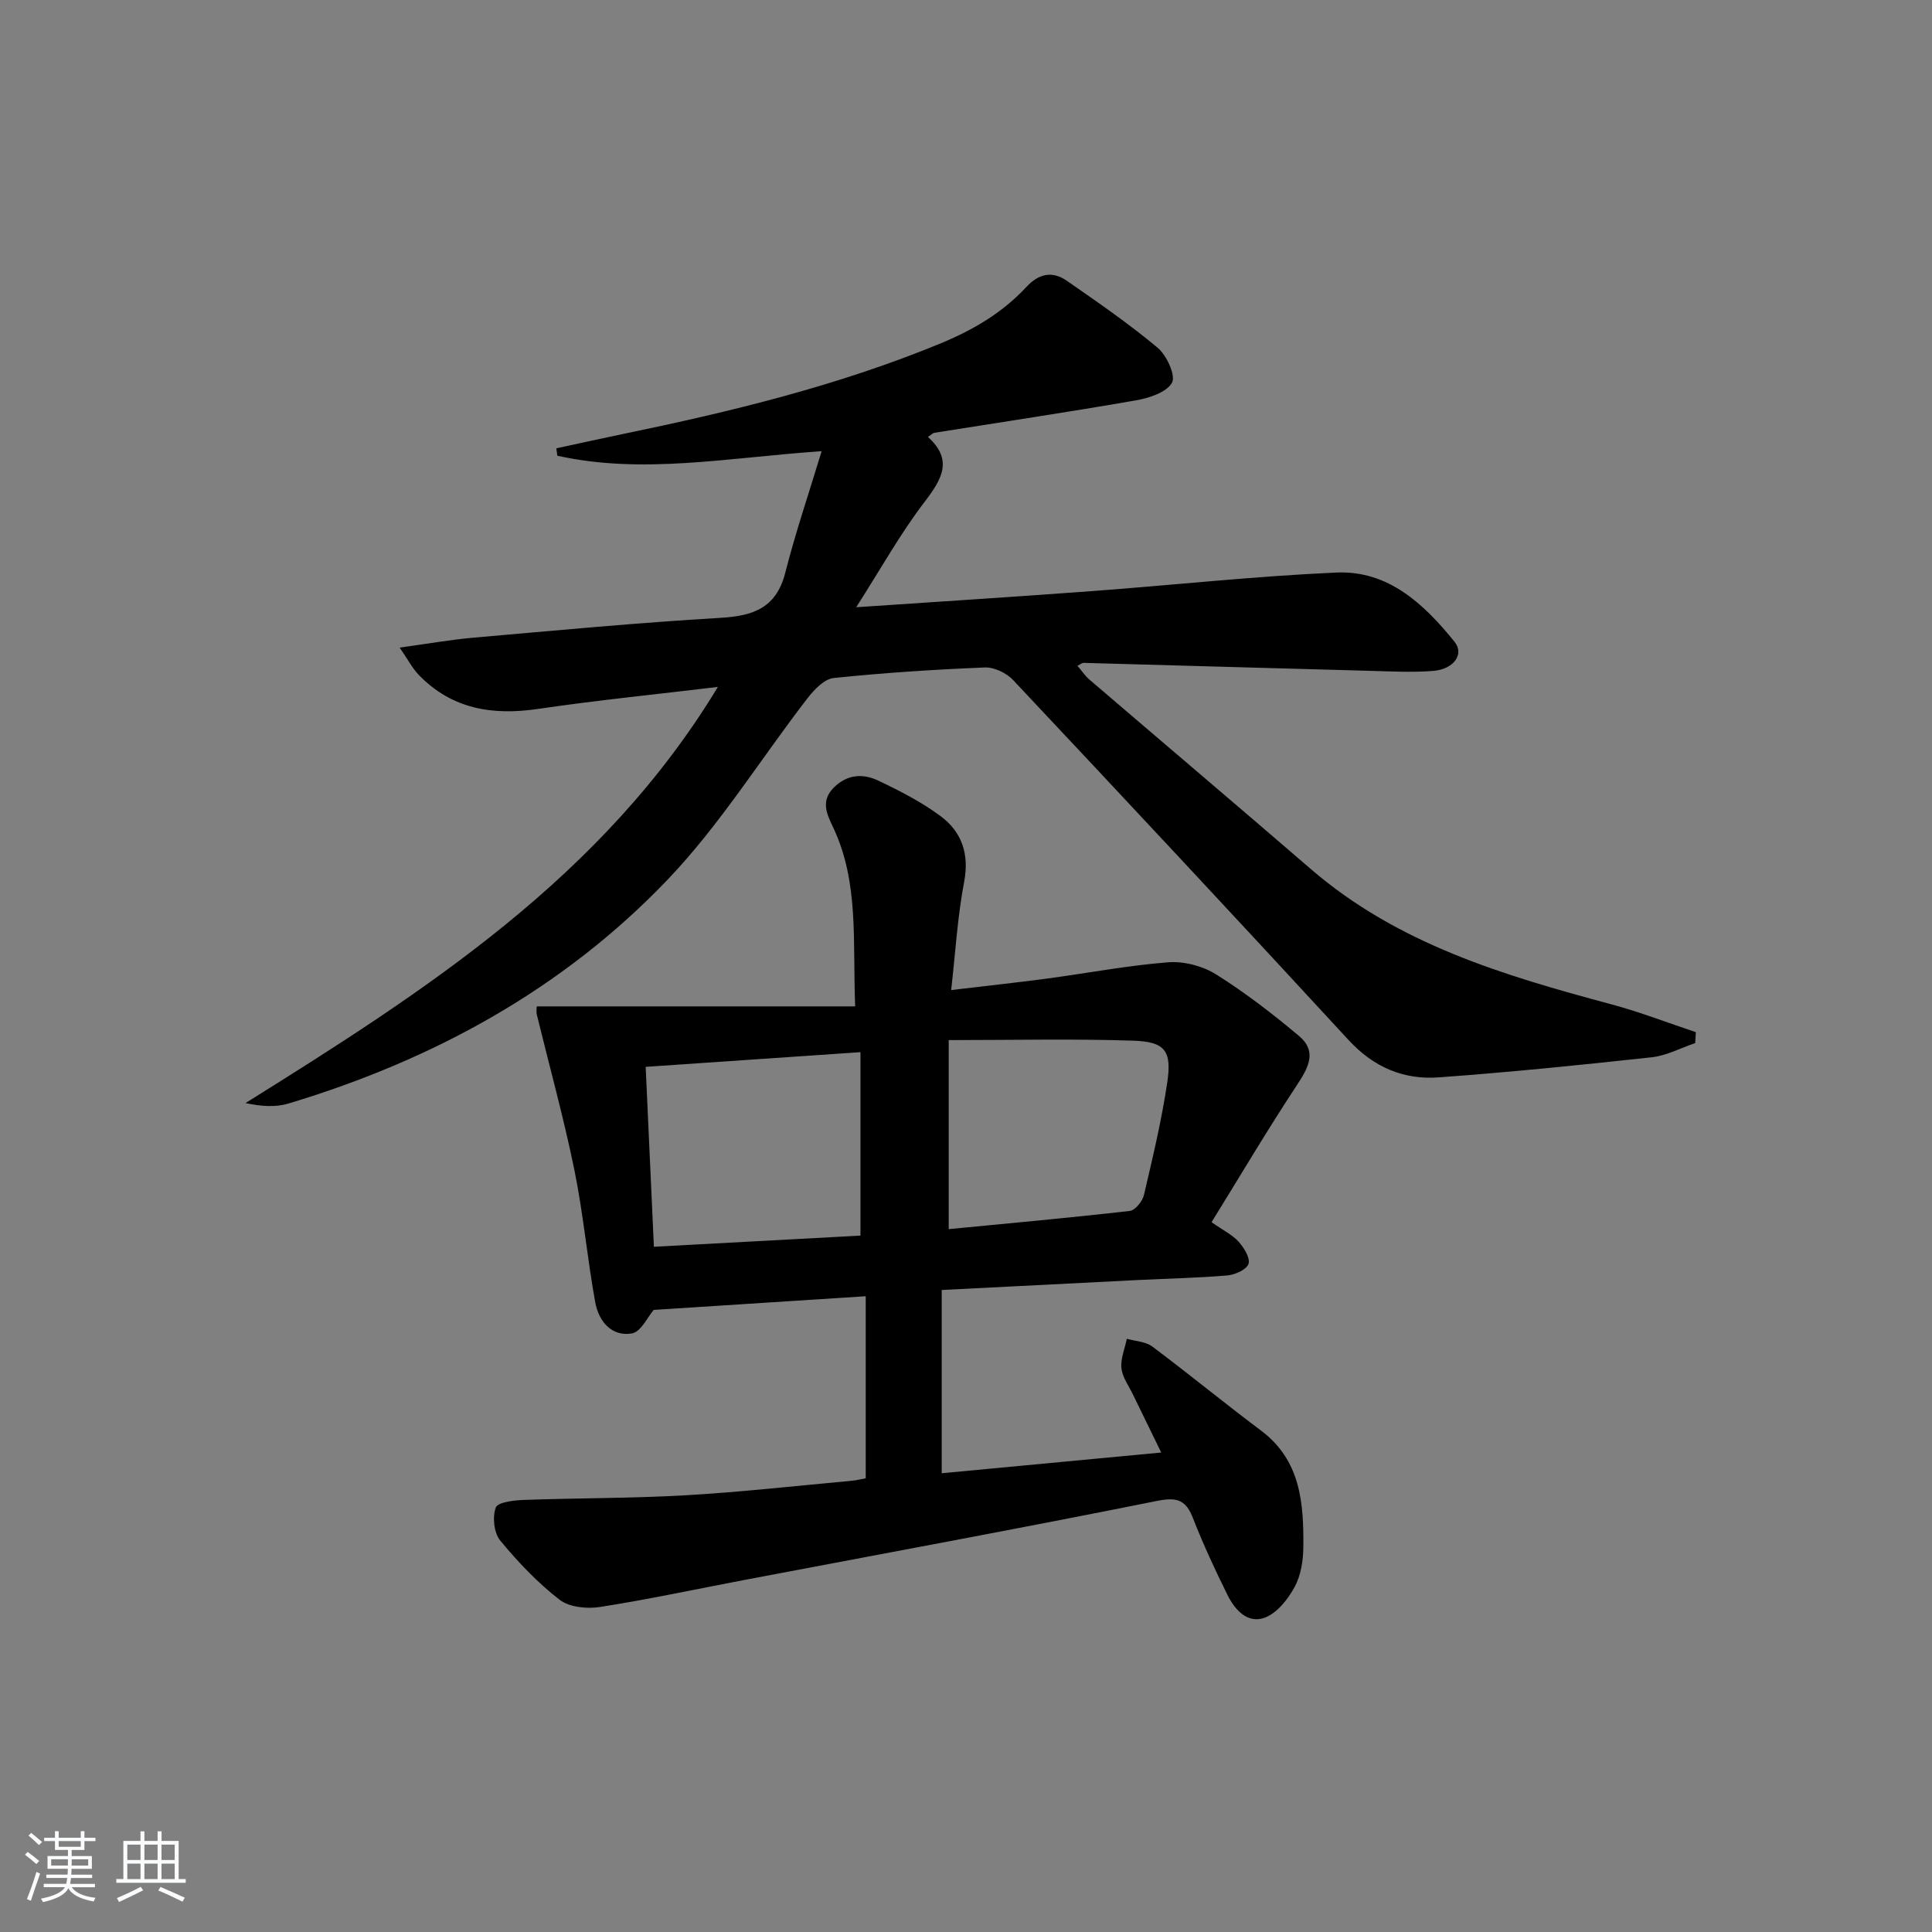 <svg enable-background="new 0 0 400 400" viewBox="0 0 400 400" xmlns="http://www.w3.org/2000/svg"><rect x="0" y="0" width="400" height="400" fill="#808080" stroke="none"/><path d="m5.17 384 .55-.58c.85.61 1.65 1.24 2.4 1.87l-.59.64c-.83-.73-1.62-1.38-2.36-1.93m1.22 9.53-.82-.34c.71-1.76 1.37-3.64 1.98-5.63.24.13.5.25.76.36-.6 1.67-1.24 3.54-1.92 5.61m-.5-13.5.57-.54c.56.44 1.31 1.06 2.26 1.87l-.65.64c-.67-.66-1.4-1.32-2.18-1.97m3.25.46h2.24v-1.36h.77v1.36h4.57v-1.36h.76v1.36h2.28v.69h-2.28v1.84h-2.64v1.26h4.18v2.64h-4.21c0 .45-.02.86-.05 1.21h4.32v.69h-4.38c-.04.34-.1.75-.19 1.22h5.15v.69h-4.82c.87 1.19 2.51 1.92 4.93 2.19-.17.31-.3.57-.37.76-2.77-.49-4.52-1.41-5.26-2.76-.56 1.26-2.3 2.23-5.24 2.9-.12-.24-.26-.48-.43-.72 2.73-.55 4.38-1.34 4.96-2.38h-4.38v-.69h4.65c.1-.38.17-.79.21-1.22h-4.32v-.69h4.4c.03-.34.05-.75.05-1.21h-4.2v-2.64h4.23v-1.26h-2.69v-1.84h-2.24zm1.46 4.46v1.29h3.45c.01-.4.02-.57.01-.53v-.32-.45h-3.46zm1.55-2.59h4.57v-1.19h-4.57zm6.11 2.59h-3.42v.77c-.01.19-.01.37-.02.53h3.44z" fill="#fafbfc"/><path d="m32.63 379.16h.82v1.98h3.54v7.89h1.46v.78h-14.37v-.78h1.46v-7.89h3.54v-1.98h.82v1.98h2.73zm-3.49 11.48.5.73c-1.61.82-3.28 1.63-5 2.42-.13-.27-.28-.55-.44-.82 1.75-.73 3.4-1.5 4.94-2.33m-2.78-5.55h2.73v-3.18h-2.73zm0 3.95h2.73v-3.2h-2.73zm3.54-3.95h2.73v-3.18h-2.73zm0 3.95h2.73v-3.2h-2.73zm7.89 4.68c-1.84-.92-3.51-1.7-5.02-2.32l.45-.73c1.89.8 3.57 1.55 5.04 2.23zm-1.62-11.81h-2.73v3.18h2.73zm-2.73 7.13h2.73v-3.2h-2.73z" fill="#fafbfc"/><g fill="#000001"><path d="m170.11 93.41c-19.53 1.35-37.11 4.86-54.72.94-.07-.51-.14-1.02-.21-1.53 4.54-.98 9.08-1.98 13.63-2.93 22.45-4.64 44.68-10.02 65.97-18.81 6.75-2.79 12.79-6.35 17.71-11.66 2.6-2.81 5.41-3.36 8.4-1.28 6.39 4.44 12.83 8.87 18.79 13.86 1.87 1.57 3.79 5.76 2.97 7.23-1.12 2.01-4.74 3.18-7.47 3.66-13.89 2.42-27.84 4.5-41.76 6.72-.3.05-.55.36-1.3.86 5.27 4.75 2.9 8.74-.71 13.46-4.98 6.51-9 13.75-14.14 21.79 17.28-1.17 33-2.16 48.7-3.33 16.91-1.25 33.79-3.1 50.72-3.85 10.75-.47 18.15 6.53 24.45 14.33 2.09 2.58-.15 5.71-4.47 6.04-4.3.33-8.66.1-12.98-.02-19.79-.53-39.57-1.11-59.36-1.65-.27-.01-.55.25-1.26.6.87 1.01 1.55 2.05 2.45 2.83 15.29 13.11 30.65 26.12 45.89 39.27 17.97 15.51 39.93 22.02 62.19 27.99 5.93 1.59 11.68 3.83 17.51 5.77-.05.75-.09 1.5-.14 2.26-3 1.01-5.94 2.61-9.02 2.94-14.68 1.6-29.37 3.09-44.1 4.16-7.26.53-13.47-2.11-18.64-7.73-23.01-24.98-46.2-49.79-69.46-74.54-1.37-1.46-3.91-2.67-5.84-2.6-10.46.43-20.92 1.1-31.33 2.19-1.95.21-4.04 2.43-5.43 4.23-9.64 12.48-18.05 26.11-28.87 37.45-21.66 22.7-48.59 37.41-78.58 46.42-2.66.8-5.63.59-8.87-.1 37.31-23.3 74.01-46.81 97.8-86.16-12.87 1.55-25.07 2.76-37.19 4.55-9.47 1.4-17.89.05-24.75-7.05-1.28-1.33-2.16-3.05-3.95-5.64 5.89-.81 10.54-1.64 15.22-2.05 17.05-1.49 34.1-3.11 51.19-4.11 6.83-.4 11.58-2.05 13.44-9.37 2.09-8.22 4.84-16.29 7.52-25.14z"/><path d="m111.12 208.36h65.93c-.53-13.48.84-25.63-4.55-37.05-1.28-2.7-2.67-5.43.11-8.23 2.77-2.79 6.05-2.96 9.19-1.48 4.47 2.12 8.96 4.42 12.91 7.35 4.42 3.27 6.01 7.84 4.9 13.67-1.36 7.12-1.78 14.41-2.68 22.36 7.09-.84 13.45-1.53 19.79-2.37 8.38-1.12 16.72-2.72 25.14-3.38 3.26-.25 7.15.77 9.94 2.52 6.02 3.78 11.71 8.17 17.16 12.75 3.76 3.16 1.97 6.49-.4 10.09-6.1 9.23-11.74 18.78-17.72 28.45 2.51 1.76 4.37 2.65 5.63 4.07 1.1 1.24 2.41 3.36 2.02 4.56-.38 1.17-2.76 2.25-4.34 2.39-6.12.53-12.28.64-18.43.95-13.28.66-26.57 1.35-40.75 2.07v37.94c14.54-1.37 29.62-2.8 45.45-4.29-2.12-4.34-4-8.17-5.86-12.02-.87-1.79-2.18-3.56-2.38-5.43-.2-1.97.7-4.06 1.12-6.1 1.77.51 3.87.57 5.25 1.59 7.59 5.68 14.91 11.71 22.5 17.39 8.29 6.2 8.88 15.11 8.79 24.2-.03 2.77-.51 5.82-1.8 8.2-1.37 2.52-3.57 5.34-6.08 6.32-3.63 1.42-6.28-1.56-7.82-4.66-2.58-5.2-5.03-10.48-7.14-15.88-1.49-3.83-3.3-4.42-7.46-3.59-28.45 5.71-57 10.97-85.51 16.38-9.94 1.89-19.83 4.02-29.82 5.58-2.7.42-6.36.05-8.37-1.51-4.55-3.53-8.62-7.81-12.29-12.27-1.29-1.57-1.63-4.87-.9-6.81.42-1.13 3.82-1.51 5.91-1.58 11.14-.4 22.3-.32 33.41-.96 11.44-.66 22.83-1.95 34.25-2.99 1.14-.1 2.25-.39 3.02-.53 0-12.68 0-25.09 0-37.69-15.2.98-29.66 1.91-43.9 2.83-1.24 1.43-2.64 4.56-4.51 4.87-4.24.72-6.87-2.55-7.58-6.38-1.67-9.13-2.48-18.43-4.34-27.51-2.22-10.82-5.17-21.48-7.79-32.21-.1-.47 0-.98 0-1.61zm67.03 47.46c0-12.95 0-25.17 0-37.98-15.29 1.05-29.77 2.03-44.47 3.04.57 12.41 1.12 24.59 1.7 37.25 14.56-.79 28.75-1.55 42.77-2.31zm18.27-1.34c12.42-1.2 24.97-2.34 37.49-3.77 1.12-.13 2.63-1.99 2.93-3.29 1.81-7.73 3.67-15.48 4.83-23.33.97-6.53-.45-8.41-7.01-8.63-12.4-.41-24.83-.12-38.24-.12z"/></g></svg>